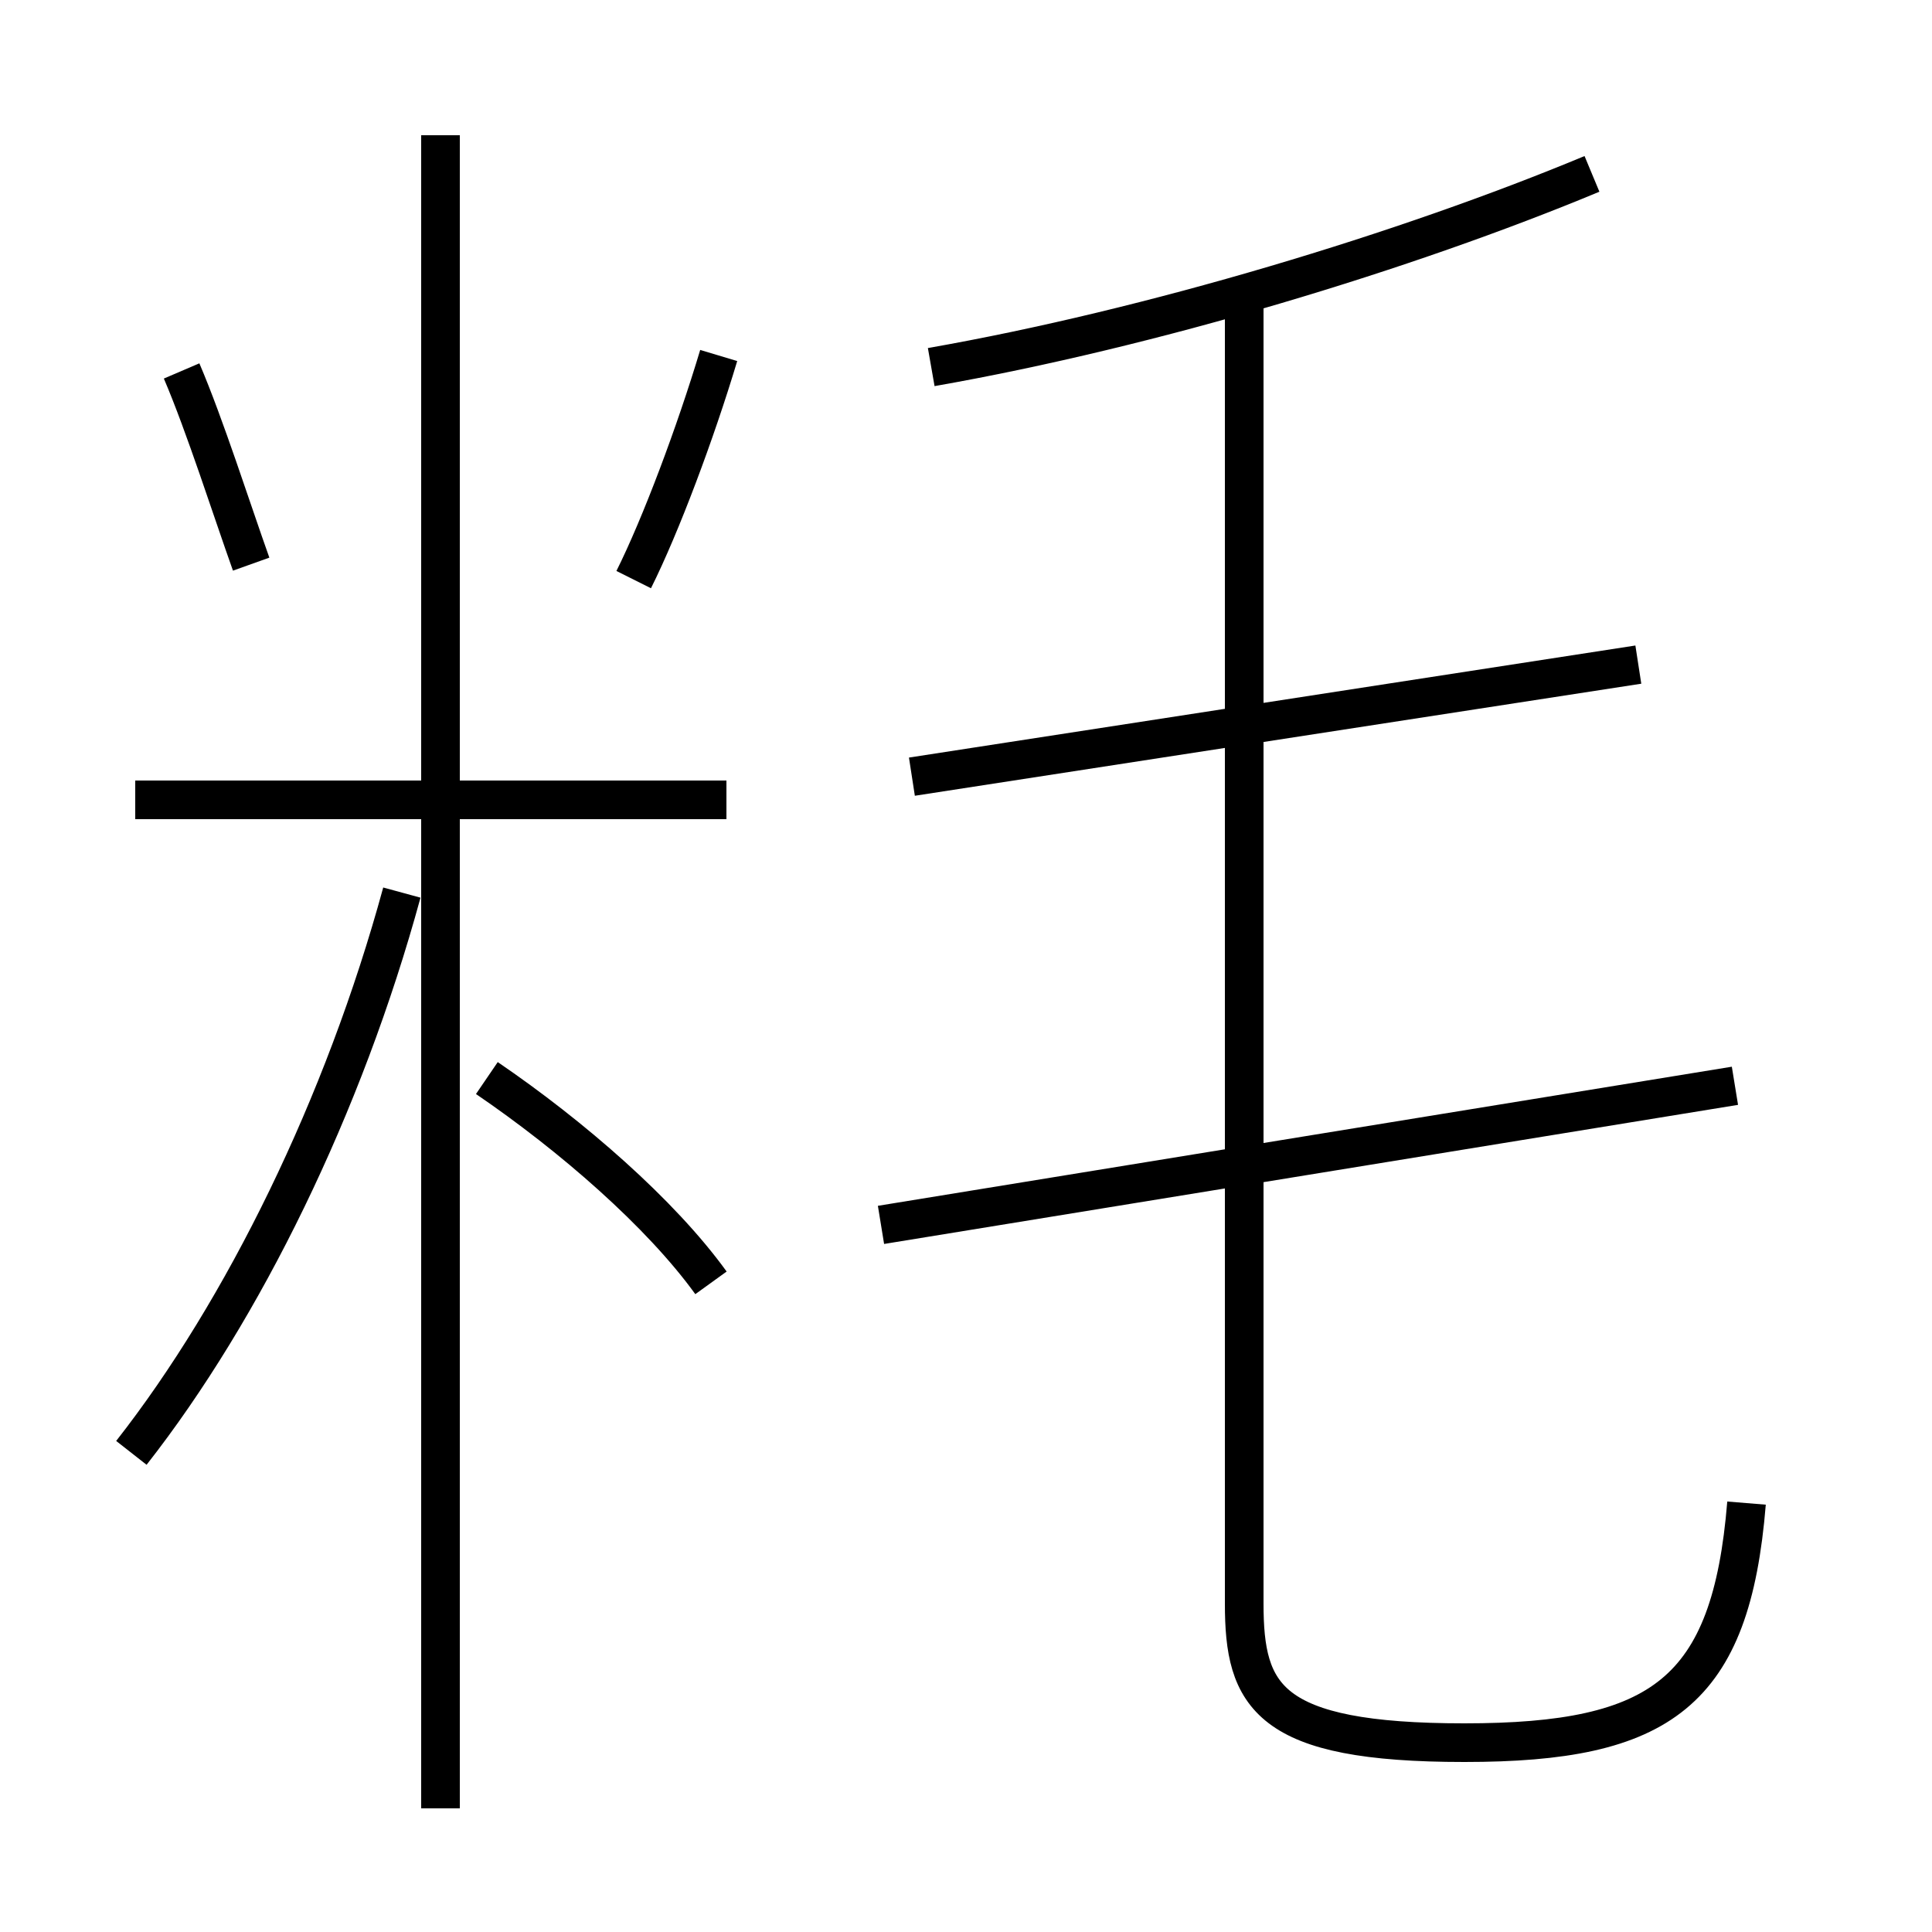 <?xml version='1.0' encoding='utf8'?>
<svg viewBox="0.0 -6.0 50.0 50.0" version="1.1" xmlns="http://www.w3.org/2000/svg">
<rect x="0.0" y="-6.0" width="50.0" height="50.0" fill="#808080" stroke="none"/>
<rect x="-1000" y="-1000" width="2000" height="2000" stroke="white" fill="white"/>
<g style="fill:white;stroke:#000000;  stroke-width:1">
<path d="M 45.2 -5.1 C 44.8 -0.2 43.0 1.1 37.9 1.1 C 32.8 1.1 32.2 -0.1 32.2 -2.5 L 32.2 -36.2 M 3.4 -6.4 C 6.3 -10.1 8.9 -15.4 10.4 -20.9 M 18.4 -10.8 C 17.1 -12.6 14.8 -14.6 12.6 -16.1 M 18.8 -23.3 L 3.5 -23.3 M 6.5 -29.4 C 6.0 -30.8 5.3 -33.0 4.7 -34.4 M 22.8 -12.3 L 44.9 -15.9 M 16.4 -29.0 C 17.1 -30.4 18.0 -32.8 18.6 -34.8 M 24.1 -34.5 C 29.8 -35.5 36.4 -37.5 41.2 -39.5 M 42.4 -26.8 L 23.6 -23.9 M 11.4 2.8 L 11.4 -40.5" transform="translate(0.0, 38.0)" />
</g>
</svg>